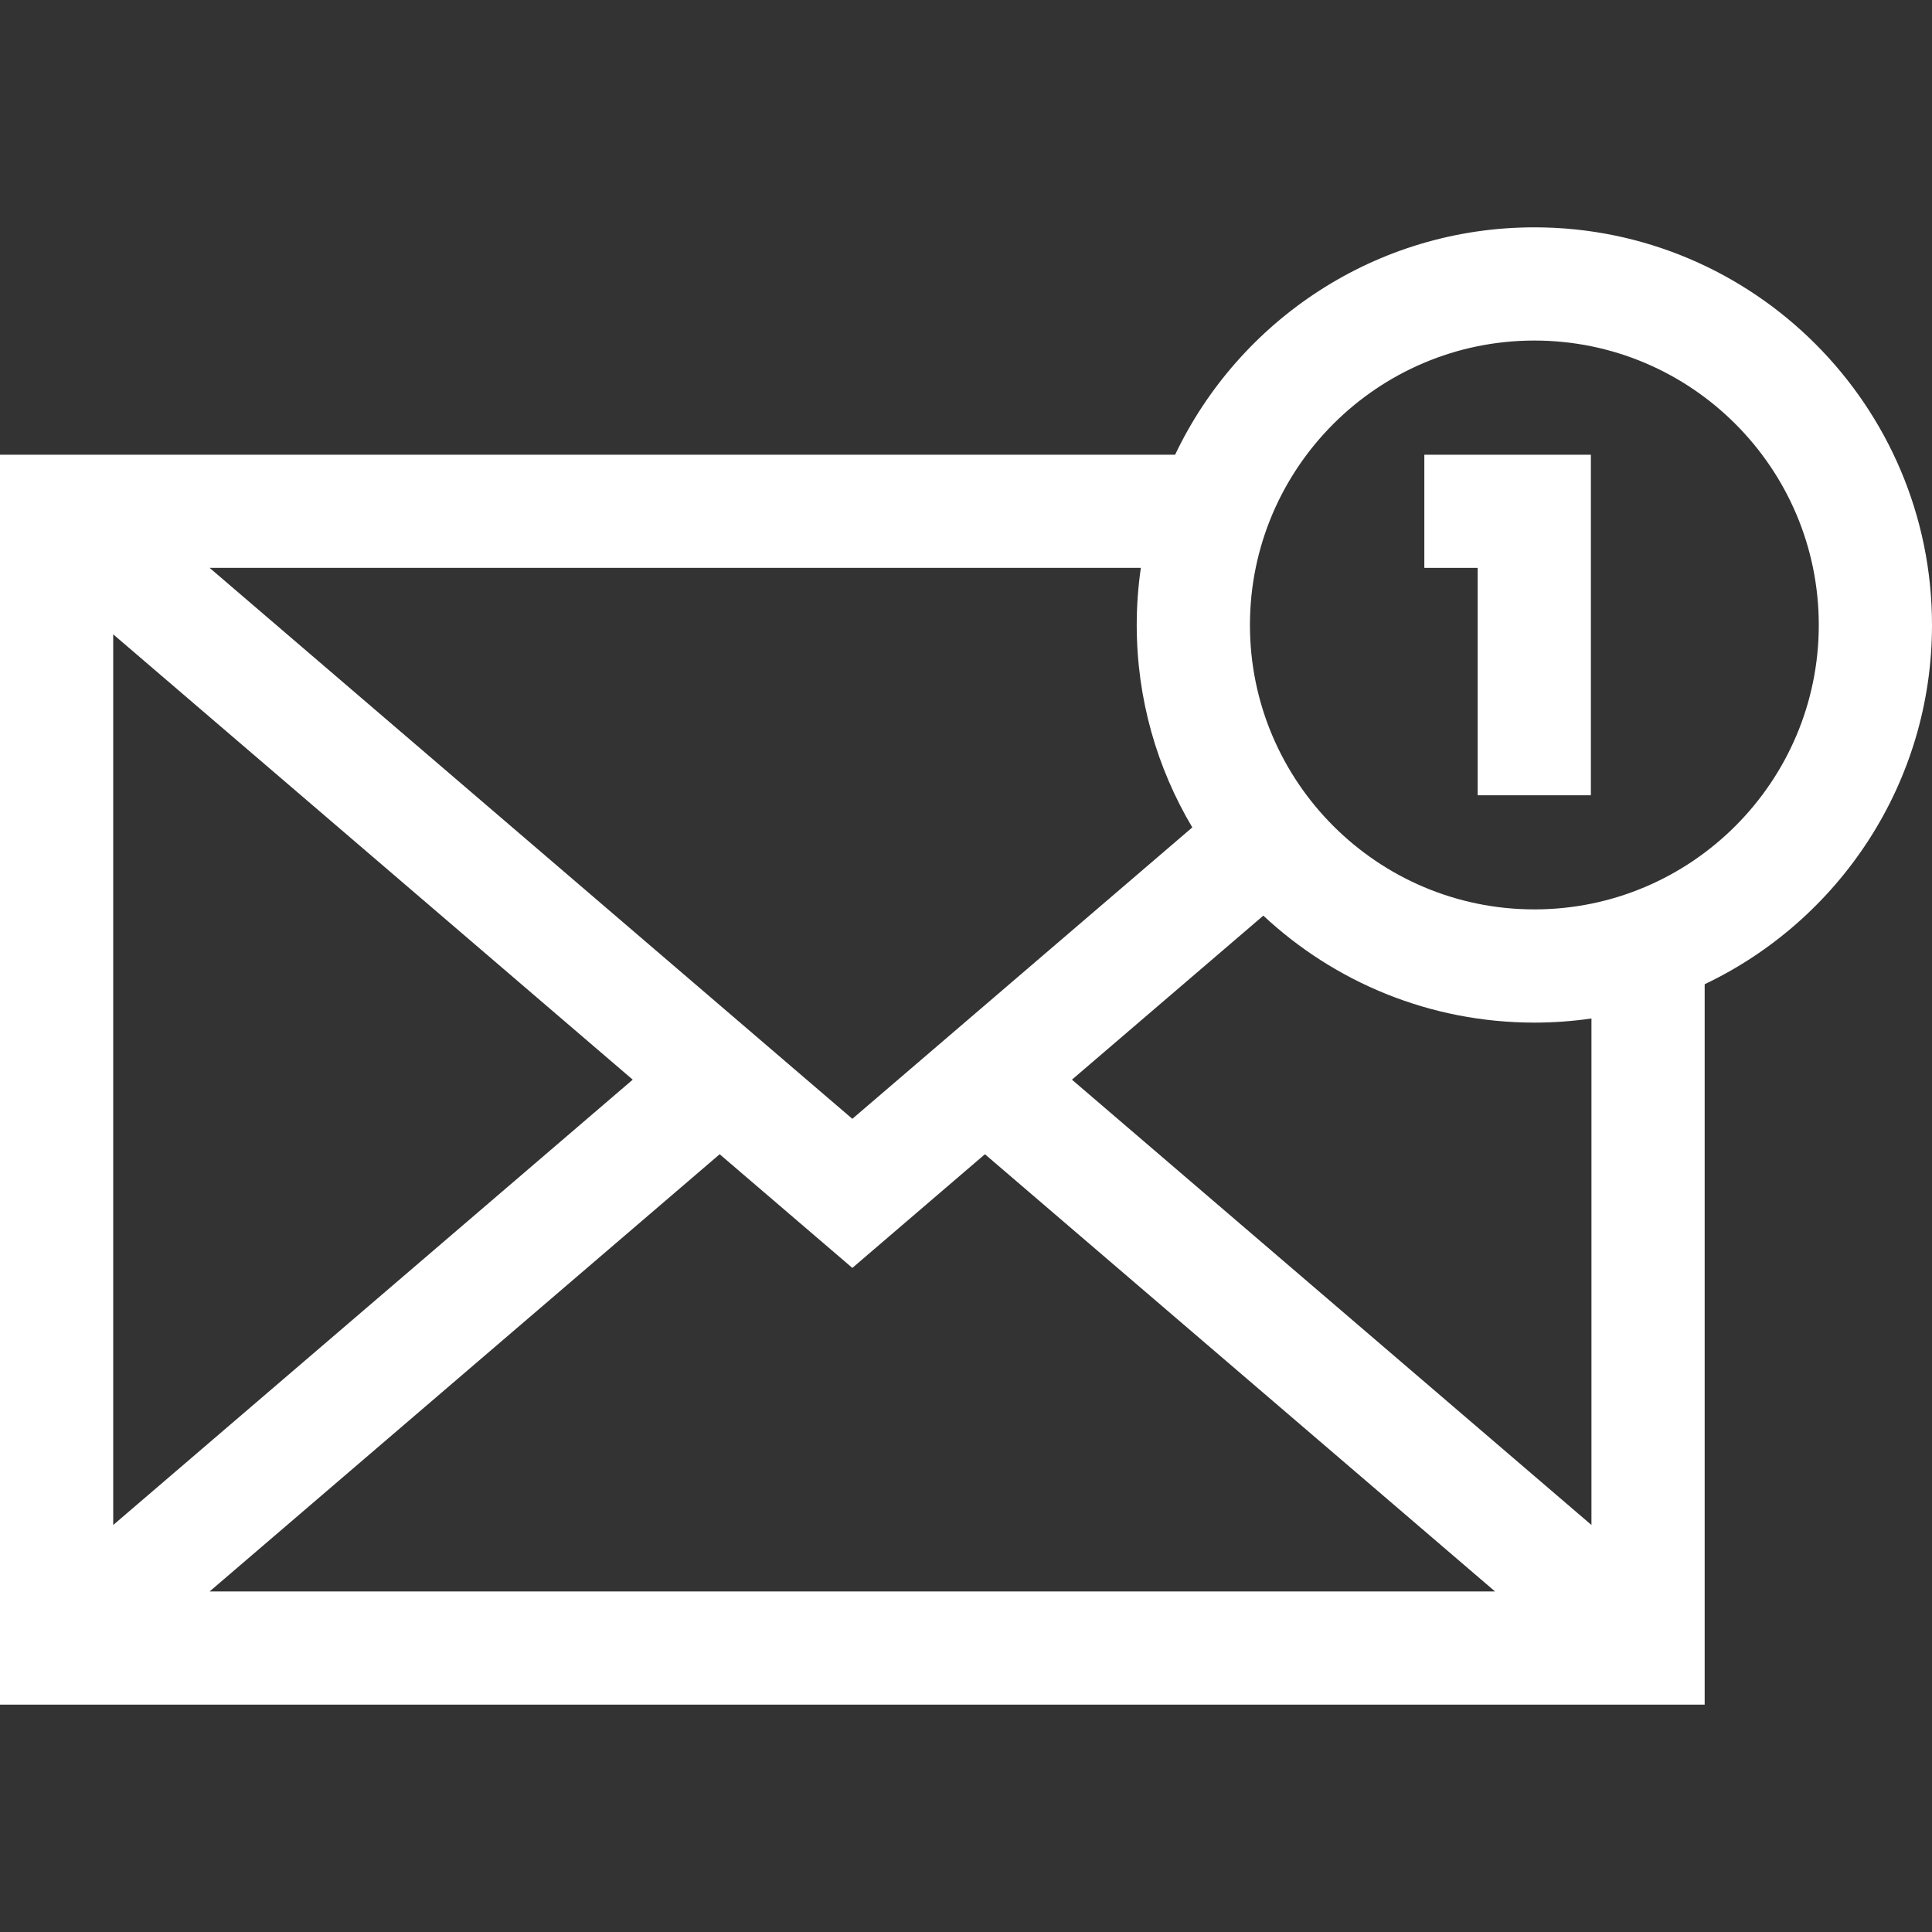 <svg width="30" height="30" viewBox="0 0 30 30" fill="none" xmlns="http://www.w3.org/2000/svg">
<rect x="0" y="0" width="30" height="30" fill="#333333" stroke="none"/>
<path d="M30 9.705C30 6.3 27.23 3.53 23.826 3.53C21.367 3.53 19.239 4.975 18.247 7.061H0V26.47H26.47V15.283C28.555 14.291 30 12.164 30 9.705ZM18.514 12.848L13.235 17.373L3.255 8.818H17.715C17.673 9.108 17.651 9.404 17.651 9.705C17.651 10.852 17.966 11.927 18.514 12.848ZM9.825 16.765L1.758 23.68V9.85L9.825 16.765ZM11.175 17.923L13.235 19.688L15.294 17.923L23.215 24.712H3.255L11.175 17.923ZM24.712 23.68L16.645 16.765L19.617 14.218C20.72 15.248 22.201 15.879 23.826 15.879C24.127 15.879 24.422 15.857 24.712 15.815V23.68ZM23.826 14.121C21.39 14.121 19.409 12.14 19.409 9.705C19.409 7.269 21.39 5.288 23.826 5.288C26.261 5.288 28.242 7.269 28.242 9.705C28.242 12.14 26.261 14.121 23.826 14.121Z" fill="white"/>
<path d="M22.117 8.818H22.945V12.349H24.703V7.061H22.117V8.818Z" fill="white"/>
</svg>
